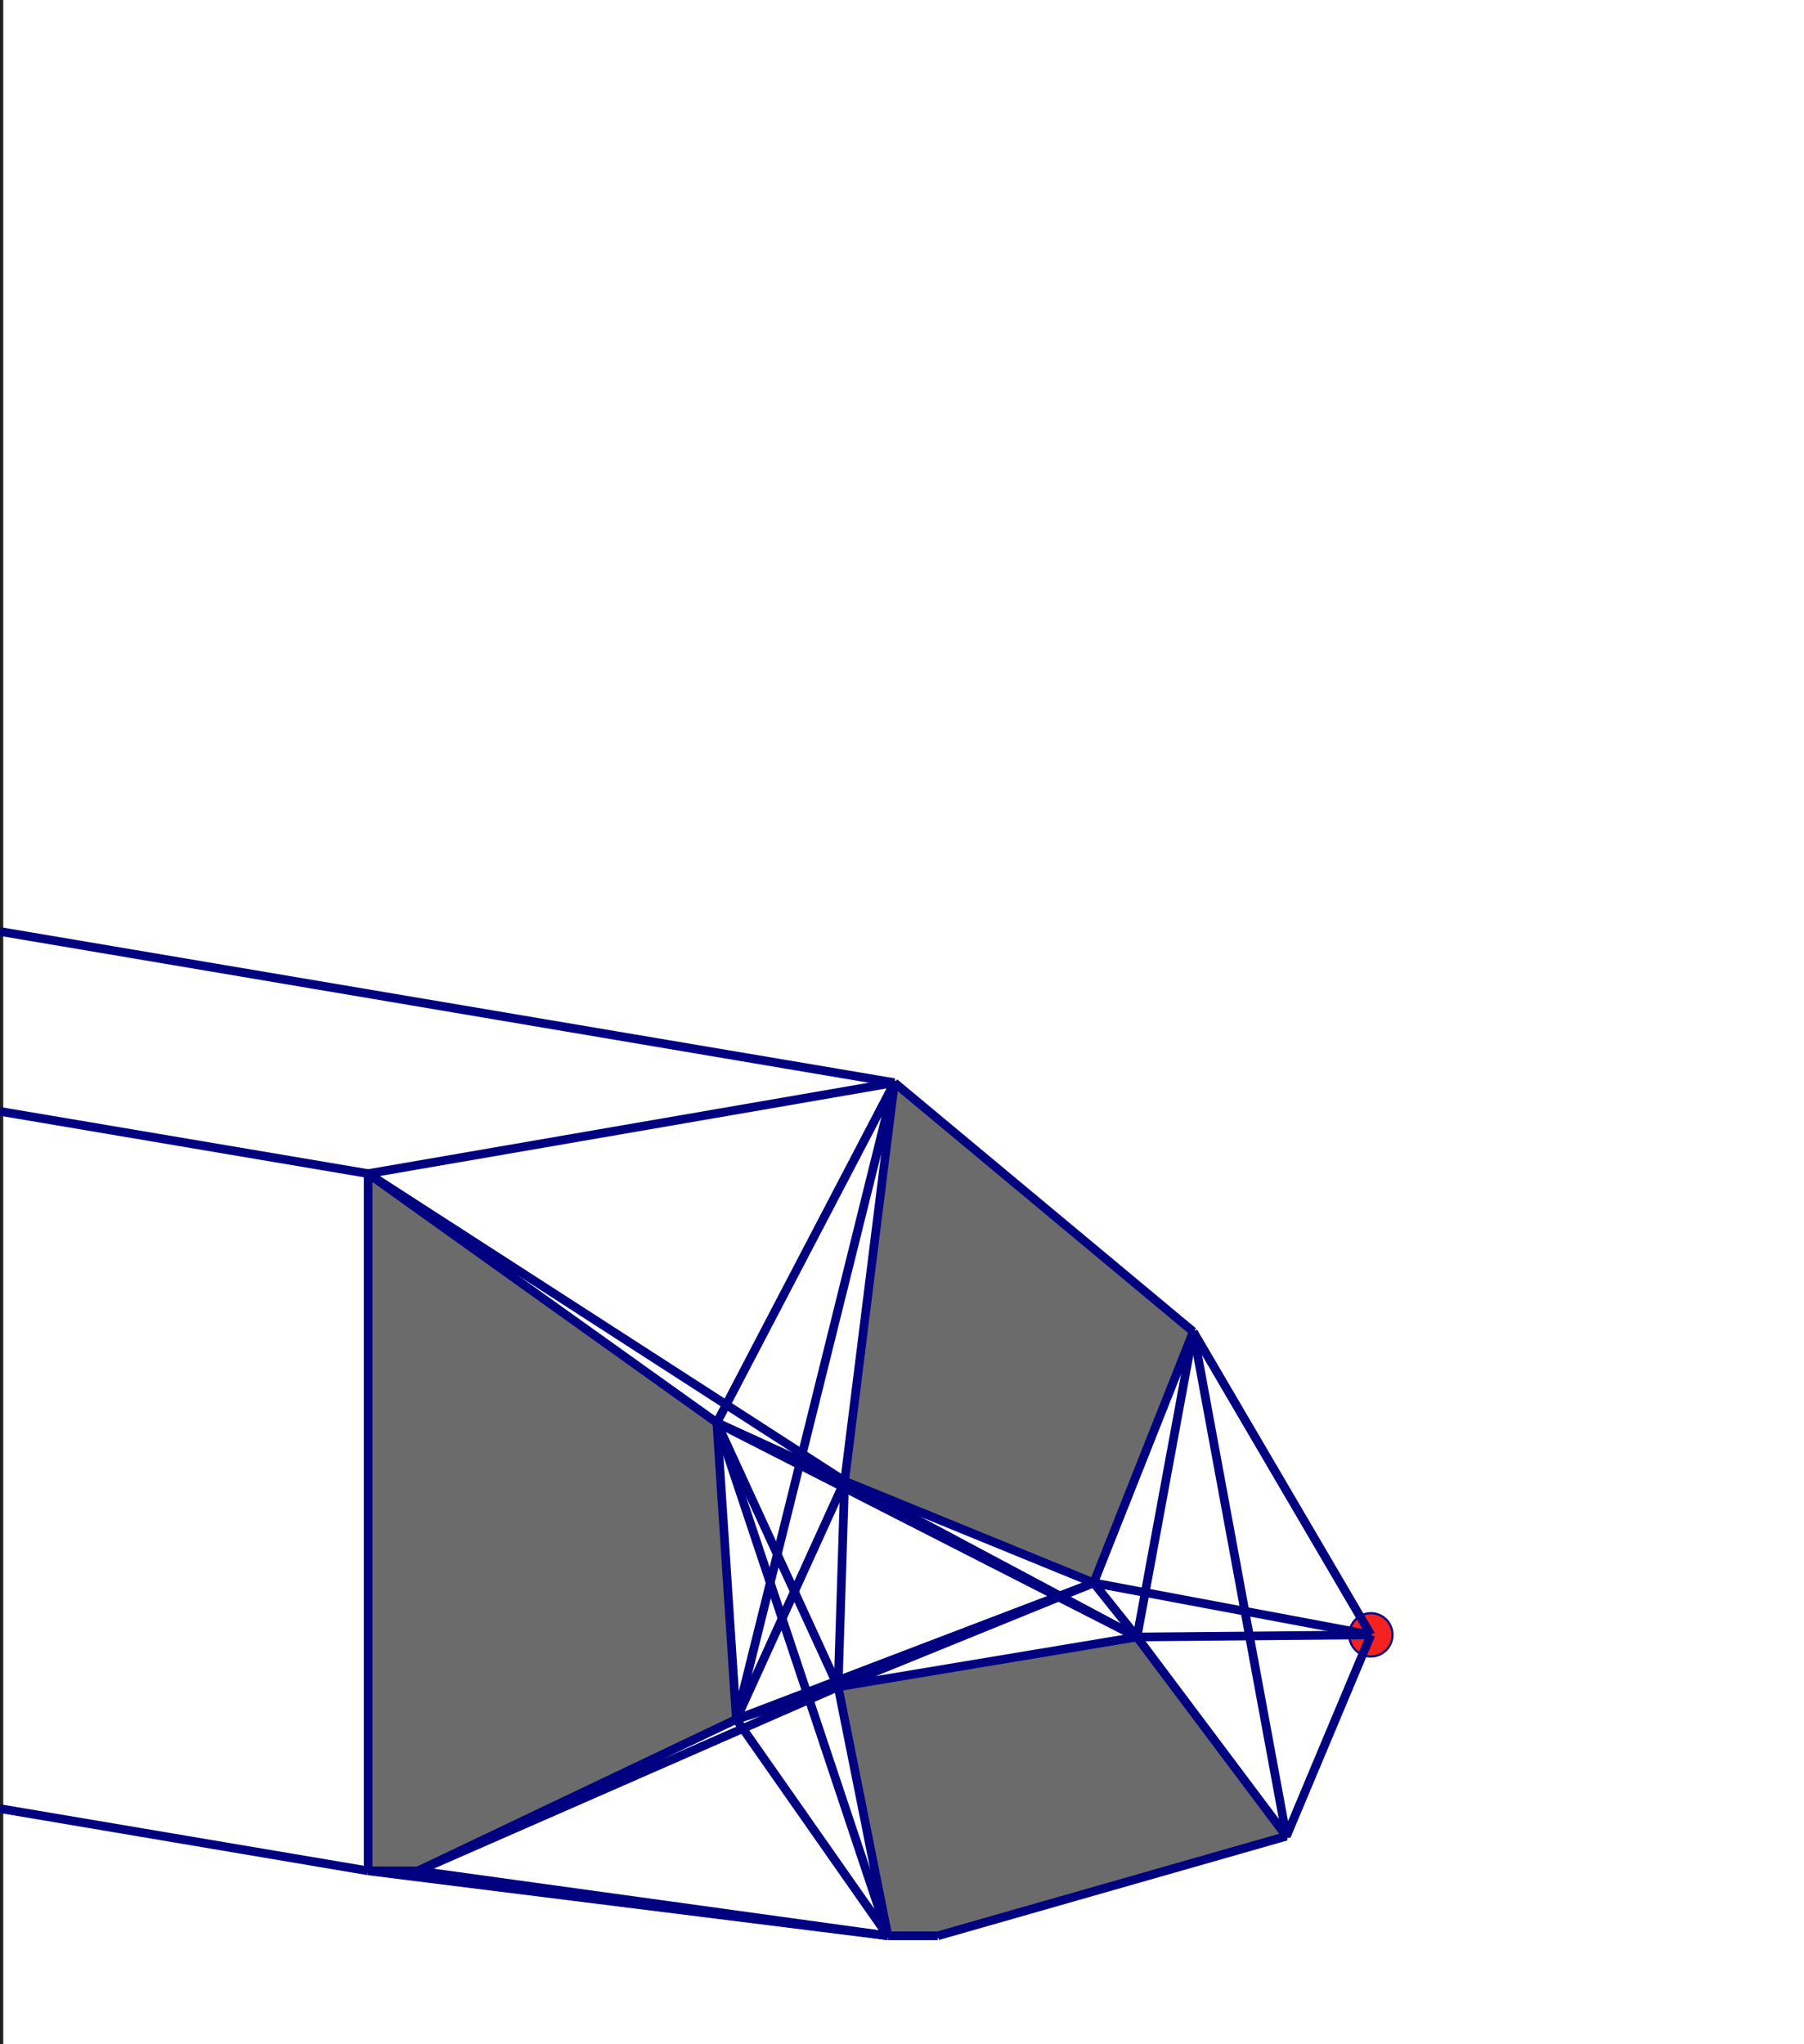  <svg version="1.1" viewBox="0 0 833 944 " xmlns="http://www.w3.org/2000/svg">
    <g transform="scale(1 -1)">
    <g transform="translate(0 -944)">
	    <line id="y" x1="0" x2="0" y1="0" y2=" 944" fill="none" stroke="#212121" stroke-width="3"/> 
<polygon id="P1" points="390.0 260.0 505.0 213.0 551.0 329.0 413.0 444.0 " fill="#6B6B6B" stroke="#212121" stroke-width="2"/>
<polygon id="P2" points="410.0 50.0 433.0 50.0 594.0 96.0 525.0 188.0 387.0 165.0 " fill="#6B6B6B" stroke="#212121" stroke-width="2"/>
<polygon id="P3" points="170.0 80.0 193.0 80.0 340.0 150.0 331.0 287.0 170.0 402.0 " fill="#6B6B6B" stroke="#212121" stroke-width="2"/>
 <circle id="L" cx="633.0" cy="189.0" r="10" fill="#F42121" stroke="#000080" stroke-width="1"/>
 <polyline id="R1" points="594.0 96.0 525.0 188.0 " fill="none" stroke="#000080" stroke-width="4"/>
<polyline id="R2" points="505.0 213.0 387.0 165.0 " fill="none" stroke="#000080" stroke-width="4"/>
<polyline id="R3" points="410.0 50.0 387.0 165.0 " fill="none" stroke="#000080" stroke-width="4"/>
<polyline id="R4" points="170.0 80.0 0.0 108.74 " fill="none" stroke="#000080" stroke-width="4"/>
<polyline id="R5" points="525.0 188.0 387.0 165.0 " fill="none" stroke="#000080" stroke-width="4"/>
<polyline id="R6" points="340.0 150.0 331.0 287.0 " fill="none" stroke="#000080" stroke-width="4"/>
<polyline id="R7" points="413.0 444.0 170.0 402.0 " fill="none" stroke="#000080" stroke-width="4"/>
<polyline id="R8" points="170.0 402.0 0.0 430.74 " fill="none" stroke="#000080" stroke-width="4"/>
<polyline id="R9" points="505.0 213.0 525.0 188.0 " fill="none" stroke="#000080" stroke-width="4"/>
<polyline id="R10" points="413.0 444.0 0.0 513.82 " fill="none" stroke="#000080" stroke-width="4"/>
<polyline id="R11" points="390.0 260.0 413.0 444.0 " fill="none" stroke="#000080" stroke-width="4"/>
<polyline id="R12" points="390.0 260.0 387.0 165.0 " fill="none" stroke="#000080" stroke-width="4"/>
<polyline id="R13" points="551.0 329.0 633.0 189.0 " fill="none" stroke="#000080" stroke-width="4"/>
<polyline id="R14" points="410.0 50.0 433.0 50.0 " fill="none" stroke="#000080" stroke-width="4"/>
<polyline id="R15" points="390.0 260.0 505.0 213.0 " fill="none" stroke="#000080" stroke-width="4"/>
<polyline id="R16" points="433.0 50.0 594.0 96.0 " fill="none" stroke="#000080" stroke-width="4"/>
<polyline id="R17" points="390.0 260.0 525.0 188.0 " fill="none" stroke="#000080" stroke-width="4"/>
<polyline id="R18" points="387.0 165.0 193.0 80.0 " fill="none" stroke="#000080" stroke-width="4"/>
<polyline id="R19" points="410.0 50.0 193.0 80.0 " fill="none" stroke="#000080" stroke-width="4"/>
<polyline id="R20" points="390.0 260.0 170.0 402.0 " fill="none" stroke="#000080" stroke-width="4"/>
<polyline id="R21" points="390.0 260.0 340.0 150.0 " fill="none" stroke="#000080" stroke-width="4"/>
<polyline id="R22" points="505.0 213.0 551.0 329.0 " fill="none" stroke="#000080" stroke-width="4"/>
<polyline id="R23" points="170.0 80.0 170.0 402.0 " fill="none" stroke="#000080" stroke-width="4"/>
<polyline id="R24" points="551.0 329.0 413.0 444.0 " fill="none" stroke="#000080" stroke-width="4"/>
<polyline id="R25" points="410.0 50.0 170.0 80.0 " fill="none" stroke="#000080" stroke-width="4"/>
<polyline id="R26" points="193.0 80.0 340.0 150.0 " fill="none" stroke="#000080" stroke-width="4"/>
<polyline id="R27" points="390.0 260.0 331.0 287.0 " fill="none" stroke="#000080" stroke-width="4"/>
<polyline id="R28" points="551.0 329.0 594.0 96.0 " fill="none" stroke="#000080" stroke-width="4"/>
<polyline id="R29" points="551.0 329.0 525.0 188.0 " fill="none" stroke="#000080" stroke-width="4"/>
<polyline id="R30" points="413.0 444.0 340.0 150.0 " fill="none" stroke="#000080" stroke-width="4"/>
<polyline id="R31" points="387.0 165.0 340.0 150.0 " fill="none" stroke="#000080" stroke-width="4"/>
<polyline id="R32" points="525.0 188.0 331.0 287.0 " fill="none" stroke="#000080" stroke-width="4"/>
<polyline id="R33" points="505.0 213.0 633.0 189.0 " fill="none" stroke="#000080" stroke-width="4"/>
<polyline id="R34" points="410.0 50.0 340.0 150.0 " fill="none" stroke="#000080" stroke-width="4"/>
<polyline id="R35" points="170.0 80.0 193.0 80.0 " fill="none" stroke="#000080" stroke-width="4"/>
<polyline id="R36" points="331.0 287.0 170.0 402.0 " fill="none" stroke="#000080" stroke-width="4"/>
<polyline id="R37" points="505.0 213.0 340.0 150.0 " fill="none" stroke="#000080" stroke-width="4"/>
<polyline id="R38" points="387.0 165.0 331.0 287.0 " fill="none" stroke="#000080" stroke-width="4"/>
<polyline id="R39" points="413.0 444.0 331.0 287.0 " fill="none" stroke="#000080" stroke-width="4"/>
<polyline id="R40" points="594.0 96.0 633.0 189.0 " fill="none" stroke="#000080" stroke-width="4"/>
<polyline id="R41" points="525.0 188.0 633.0 189.0 " fill="none" stroke="#000080" stroke-width="4"/>
<polyline id="R42" points="410.0 50.0 331.0 287.0 " fill="none" stroke="#000080" stroke-width="4"/>
</g>
    </g>
    </svg>